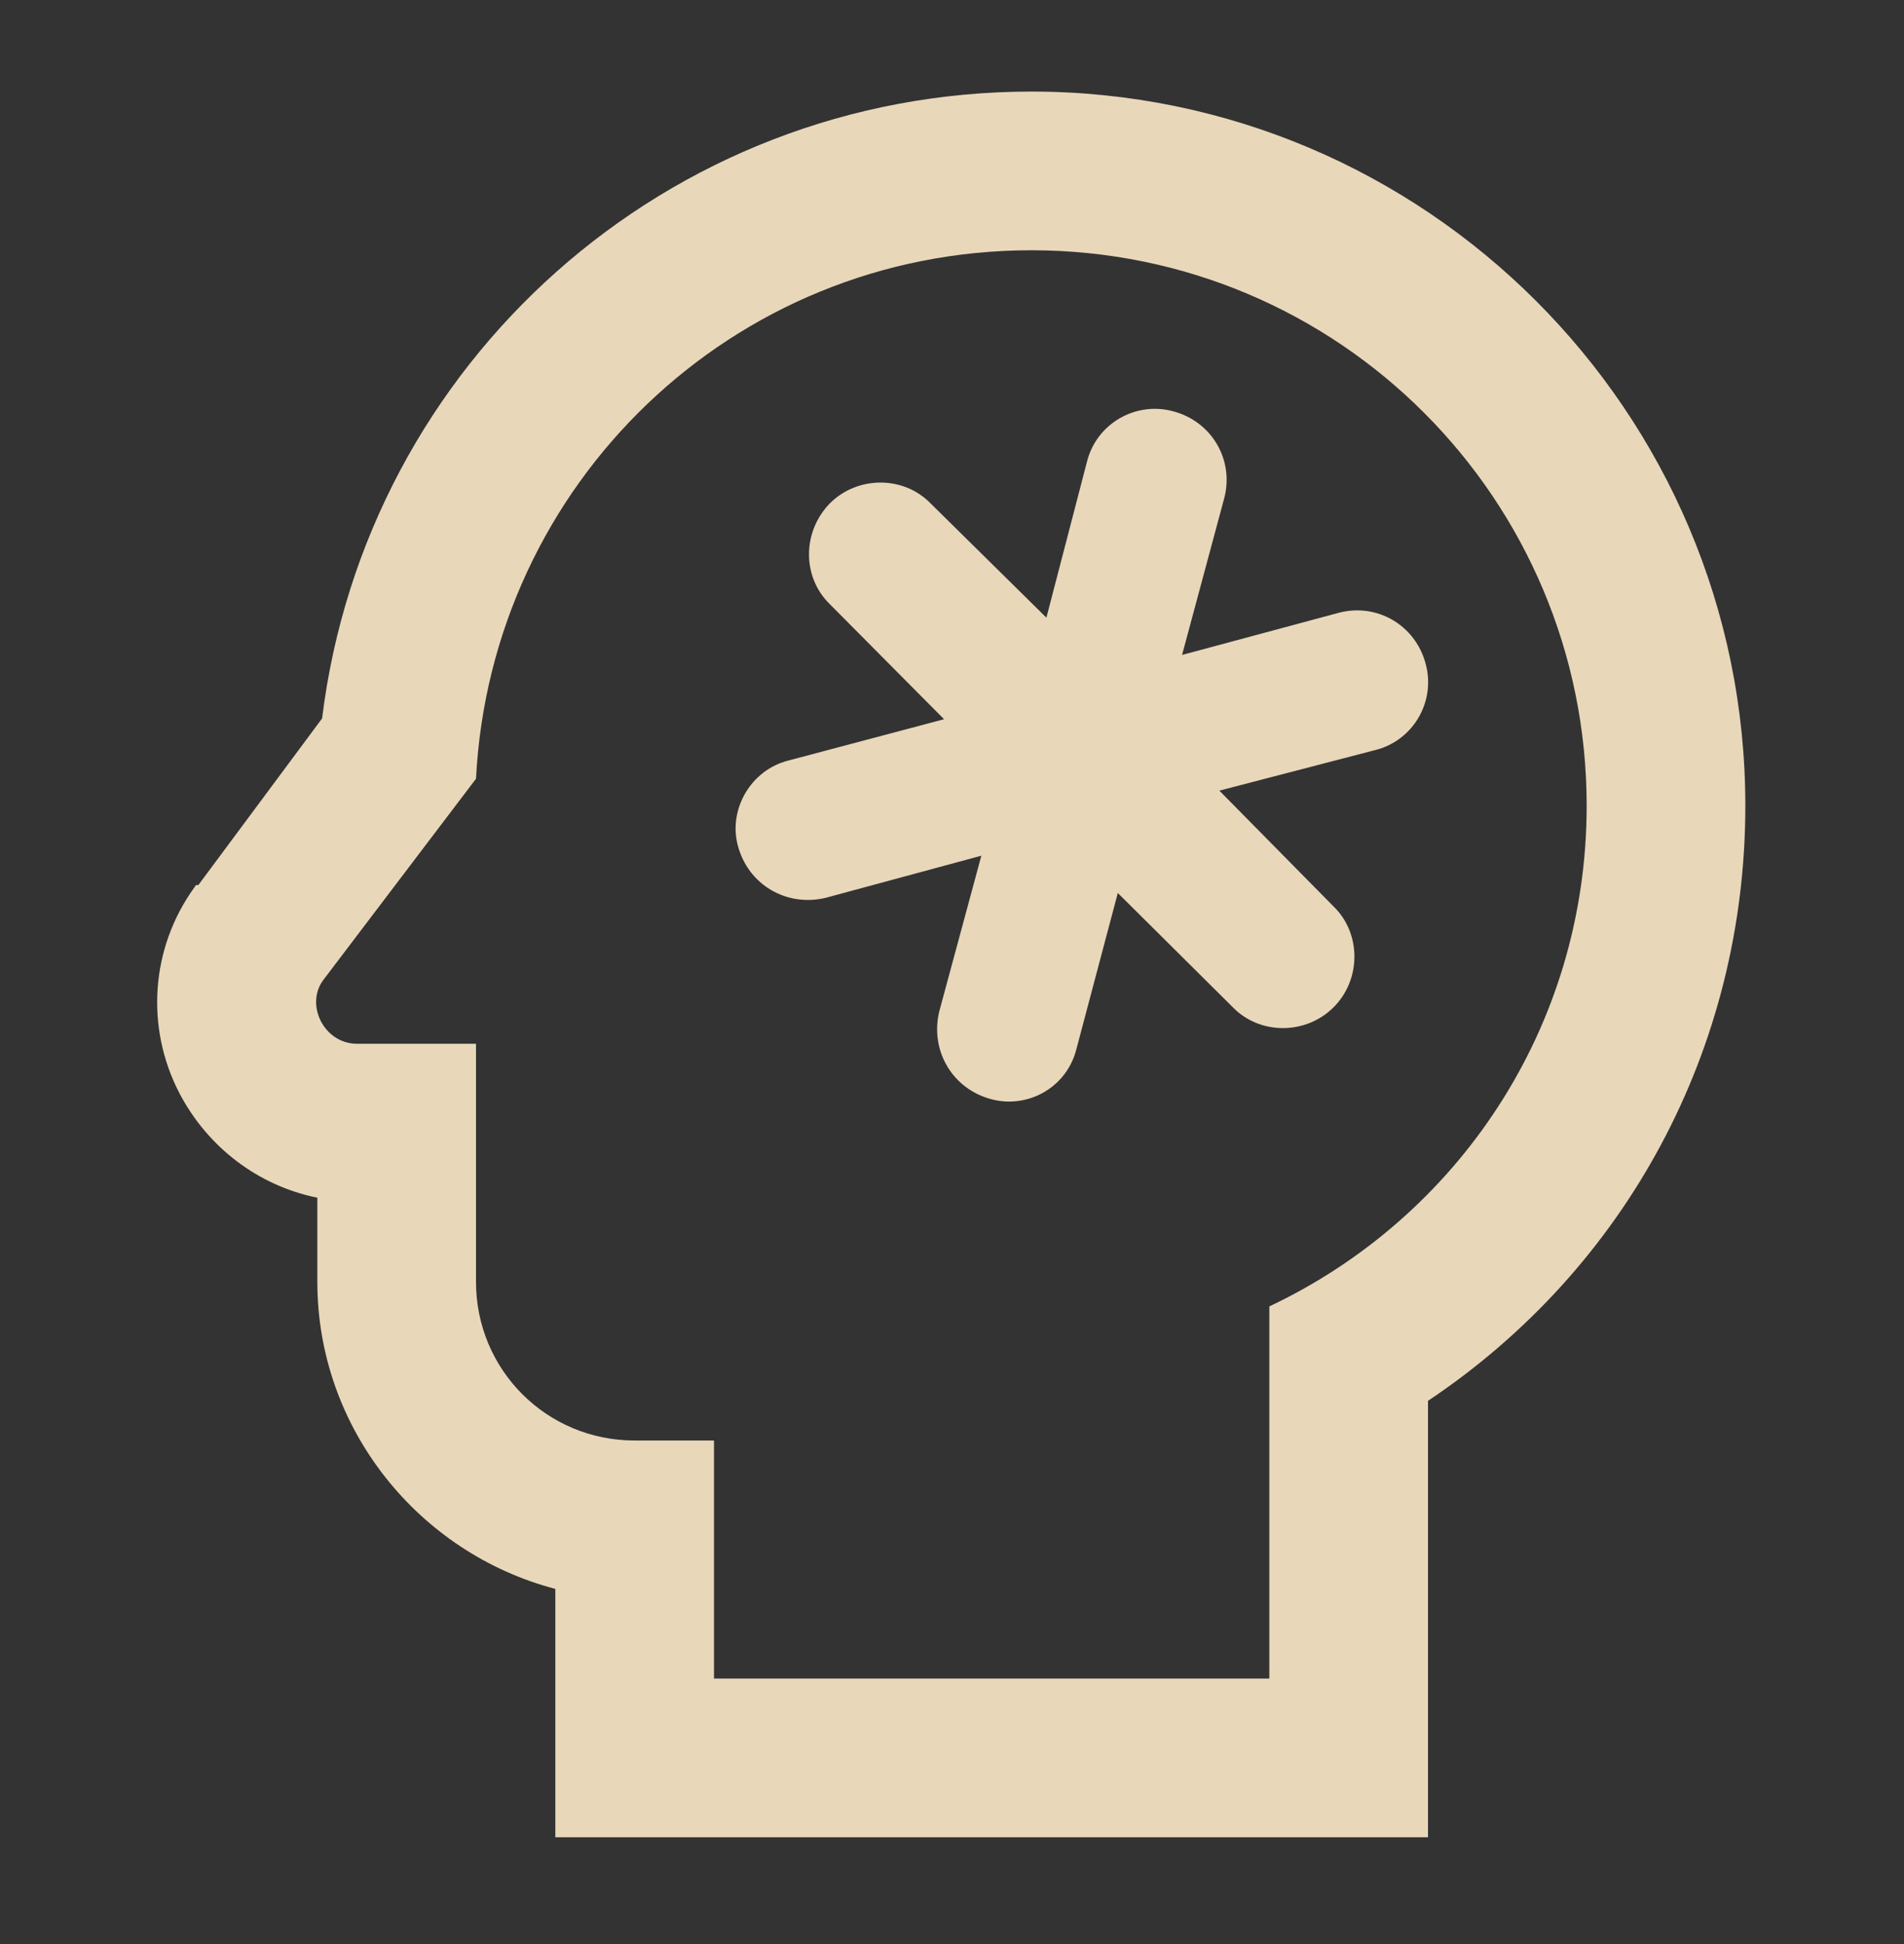 <svg width="48" height="49" viewBox="0 0 48 49" fill="none" xmlns="http://www.w3.org/2000/svg">
<rect x="0" y="0" width="48" height="49" fill="#333333" stroke="none"/>
<path d="M26 6.308C33.76 6.308 40 12.588 40 20.308C40 25.908 36.74 30.688 32 32.928V42.308H18V36.308H16C13.78 36.308 12 34.528 12 32.308V26.308H9C8.16 26.308 7.68 25.308 8.16 24.688L12 19.628C12.38 12.208 18.46 6.308 26 6.308ZM26 2.308C16.82 2.308 9.22 9.148 8.12 18.108L5 22.308H4.94L4.9 22.368C3.8 23.888 3.66 25.888 4.52 27.548C5.24 28.928 6.52 29.888 8 30.188V32.308C8 36.008 10.56 39.148 14 40.048V46.308H36V35.308C41 31.968 44 26.428 44 20.308C44 10.368 35.92 2.308 26 2.308ZM34.66 18.908L30.74 19.928L33.62 22.848C34.32 23.528 34.32 24.688 33.62 25.388C32.92 26.088 31.76 26.088 31.08 25.388L28.18 22.508L27.14 26.428C26.9 27.408 25.92 27.948 25 27.708C24 27.448 23.44 26.468 23.68 25.488L24.74 21.568L20.82 22.628C19.84 22.868 18.86 22.308 18.6 21.308C18.36 20.408 18.92 19.408 19.88 19.168L23.8 18.128L20.92 15.228C20.22 14.548 20.22 13.408 20.92 12.688C21.62 11.988 22.78 11.988 23.46 12.688L26.38 15.568L27.4 11.648C27.64 10.668 28.64 10.108 29.58 10.368C30.56 10.628 31.12 11.608 30.86 12.568L29.8 16.508L33.74 15.448C34.7 15.188 35.68 15.748 35.94 16.728C36.2 17.668 35.64 18.668 34.66 18.908Z" fill="#FDE9C9" fill-opacity="0.9"/>
</svg>
